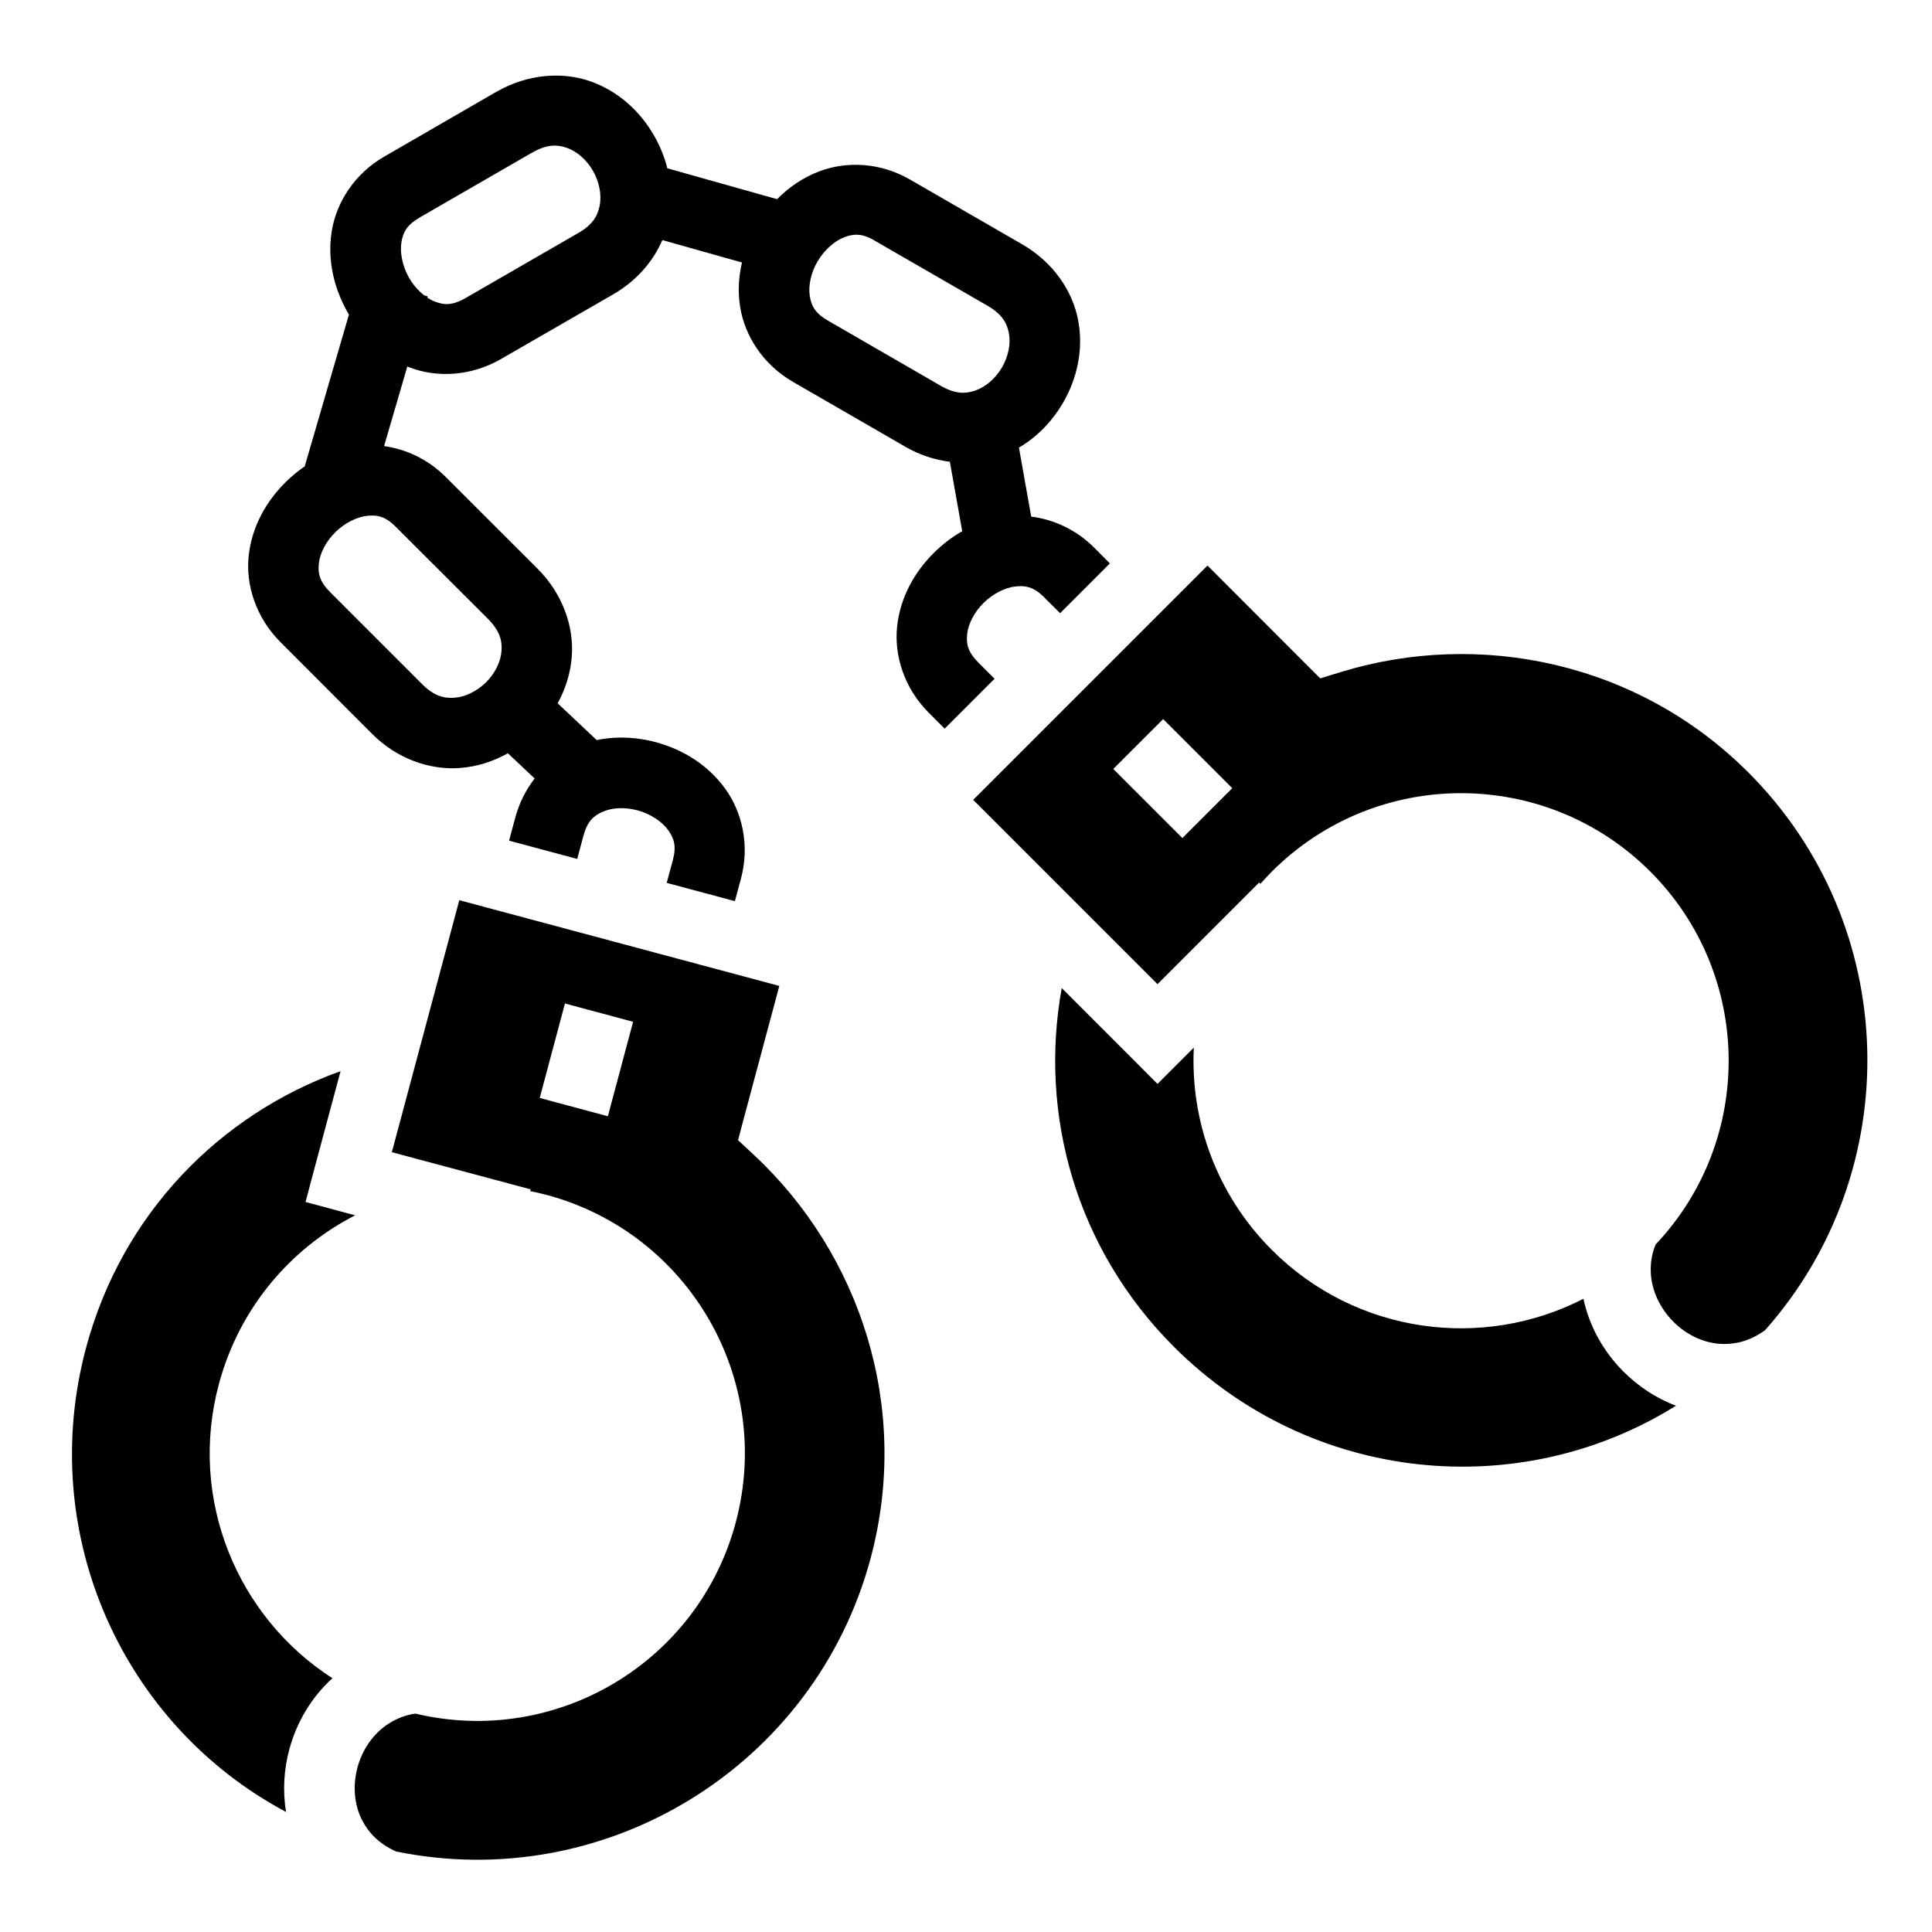 <svg xmlns="http://www.w3.org/2000/svg" viewBox="0 0 512 512" width="512" height="512"><path fill="#fff" d="M0 0h512v512H0z"/><path fill="#000" d="M147.406 20.03c-1.046-.002-2.094.05-3.156.157-4.238.433-8.576 1.774-12.656 4.125-.008.005-.023-.004-.03 0l-29.783 17.22c-7.858 4.534-12.662 12.15-13.874 19.78-1.212 7.63.62 15.126 4.22 21.47.11.197.227.397.343.593l-11.72 40.22c-1.79 1.224-3.467 2.613-5 4.124-5.196 5.117-9.01 11.83-9.844 19.56-.835 7.732 1.923 16.39 8.406 22.876L98.626 194.5c6.633 6.63 15.296 9.602 23.188 9.03 4.63-.333 8.935-1.755 12.78-3.905l7.095 6.688c-2.305 2.97-4.1 6.49-5.157 10.437l-1.624 6.03 18.063 4.845 1.624-6.063c1.06-3.953 2.712-5.37 5.125-6.437 1.205-.533 2.67-.867 4.28-.938 1.61-.07 3.366.126 5.063.594 3.393.938 6.375 2.963 7.968 5.157 1.594 2.195 2.284 4.266 1.282 8l-1.625 6.032 18.063 4.843 1.625-6.032c2.35-8.762.32-17.56-4.22-23.81-4.537-6.253-11.093-10.28-18.124-12.22-3.514-.97-7.204-1.417-10.905-1.25-1.67.075-3.34.28-5 .625l-10.344-9.75c2.06-3.75 3.42-7.944 3.75-12.438.586-7.917-2.42-16.574-9.093-23.25l-24.343-24.312c-4.677-4.68-10.516-7.357-16.313-8.156l6.157-21.095c.177.072.353.15.532.22 7.25 2.806 16.336 2.394 24.28-2.19l29.813-17.186c6.104-3.528 10.526-8.694 12.968-14.345l21.095 5.938c-.88 3.745-1.122 7.688-.5 11.687 1.194 7.683 6.06 15.35 14 19.938l29.813 17.218c3.8 2.195 7.813 3.47 11.78 3.97L255 140.78c-2.735 1.553-5.224 3.477-7.438 5.657-5.195 5.12-8.977 11.833-9.812 19.563-.835 7.73 1.89 16.39 8.375 22.875l4.22 4.22 13.218-13.22-4.22-4.22c-2.893-2.893-3.314-5.032-3.03-7.655.283-2.623 1.867-5.78 4.375-8.25 2.507-2.47 5.77-4.06 8.468-4.344.337-.035.68-.052 1-.062 2.252-.07 4.17.544 6.563 2.937v.032l4.217 4.188 13.188-13.188-4.188-4.218c-4.76-4.763-10.75-7.442-16.656-8.188l-3.25-18.28c4.92-2.895 8.87-7.066 11.658-11.845 3.74-6.412 5.516-14.137 4.03-21.936-1.484-7.8-6.637-15.374-14.812-20.094l-29.78-17.188c-3.93-2.27-8.145-3.506-12.282-3.812-4.137-.306-8.206.305-11.813 1.688-4.304 1.65-8.01 4.21-11.093 7.343l-29.093-8.186c-.762-3.026-1.937-5.915-3.47-8.594-3.684-6.445-9.47-11.856-16.968-14.47-2.81-.98-5.862-1.488-9-1.5zm-.187 18.564c1.063.03 2.05.252 3.03.593 2.614.912 5.225 3.153 6.906 6.094 1.682 2.942 2.312 6.365 1.78 9.126-.528 2.756-1.805 5.11-5.717 7.375-.01.006-.024-.004-.032 0l-29.782 17.19c-3.545 2.044-5.726 1.89-8.187.936-.648-.25-1.318-.603-1.97-1.03l.094-.345-.906-.25c-1.53-1.183-2.977-2.804-4.063-4.718-1.737-3.06-2.425-6.634-2-9.312.425-2.678 1.4-4.598 4.75-6.53v-.032l29.78-17.188h.032c2.02-1.166 3.688-1.72 5.188-1.875.375-.038.74-.04 1.094-.03zM226.5 62.22c.31-.02.618-.024.938 0 1.276.09 2.637.53 4.312 1.5v.03l29.813 17.188c4.04 2.332 5.294 4.686 5.812 7.406.518 2.72-.138 6.105-1.844 9.03-1.705 2.927-4.343 5.174-7 6.095-2.654.92-5.316 1.02-9.25-1.25L219.47 85c-3.544-2.048-4.47-3.985-4.876-6.594-.406-2.608.28-6.09 2.062-9.125 1.783-3.034 4.532-5.435 7.063-6.405.948-.364 1.85-.598 2.78-.656zM98.344 136.624c2.246-.065 4.14.575 6.53 2.97l24.345 24.31c3.296 3.3 3.89 5.896 3.686 8.657-.204 2.762-1.688 5.865-4.094 8.25-2.405 2.386-5.54 3.892-8.343 4.094-2.805.203-5.415-.415-8.626-3.625L87.53 156.97c-2.89-2.895-3.313-5.065-3.03-7.69.283-2.622 1.867-5.778 4.375-8.25 2.508-2.47 5.773-4.06 8.47-4.343.336-.035.678-.053 1-.062zM320 149.875l-62.094 62.094 48.844 48.843 26.938-26.938.343.344c.976-1.104 1.977-2.196 3.033-3.25 27.69-27.693 72.59-27.693 100.28 0 27.205 27.203 27.684 71.022 1.438 98.81-.004.014-.025.02-.03.033-1.03 2.514-1.372 4.965-1.28 7.343.18 4.757 2.415 9.505 5.936 13.063 3.52 3.556 8.17 5.75 12.875 5.936 3.614.144 7.41-.73 11.47-3.625 37.58-42.338 36.114-107.29-4.438-147.842-29.2-29.2-71.177-37.894-108.062-26.563l-5.375 1.656-3.97-3.968L320 149.875zm-11.75 40.688l18.313 18.312-13.22 13.22-18.312-18.314 13.22-13.218zm-186.53 48l-17.876 66.78 36.78 9.844-.124.47c1.445.292 2.9.612 4.344 1 37.828 10.135 60.26 49.015 50.125 86.843-9.962 37.175-47.675 59.485-84.876 50.625-2.695.375-4.986 1.326-7 2.594-4.03 2.533-7.024 6.796-8.344 11.624-1.32 4.828-.908 9.988 1.28 14.156 1.686 3.206 4.35 6.085 8.907 8.156 55.445 11.366 110.96-22.407 125.813-77.78.003-.01-.003-.022 0-.032 10.673-39.878-2.783-80.572-31.03-106.844l-4.126-3.844 1.437-5.437 9.5-35.44-84.81-22.717zm159.655 23.28c-6.083 33.48 3.736 69.08 29.72 95.063 36.204 36.205 91.507 41.554 133.06 15.625-5.342-2.01-10.13-5.214-14.06-9.186-5.135-5.186-8.89-11.79-10.47-19.156-26.67 13.713-60.22 9.406-82.563-12.938-14.735-14.735-21.633-34.33-20.687-53.625l-3 3-6.625 6.625-6.594-6.625-18.78-18.78zm-131.656 4.094l18.06 4.844-6.686 25.033-18.063-4.844 6.69-25.033zm-59.47 17.938c-32.02 11.48-57.93 37.8-67.438 73.28-13.252 49.46 9.77 100.012 53 123.033-.936-5.626-.568-11.36.907-16.75 1.923-7.036 5.783-13.63 11.374-18.688C62.872 428.512 49.82 397.34 58 366.812c5.395-20.134 18.935-35.924 36.125-44.75L90 320.97l-9.03-2.44 2.405-9.03 6.875-25.625z"/></svg>
